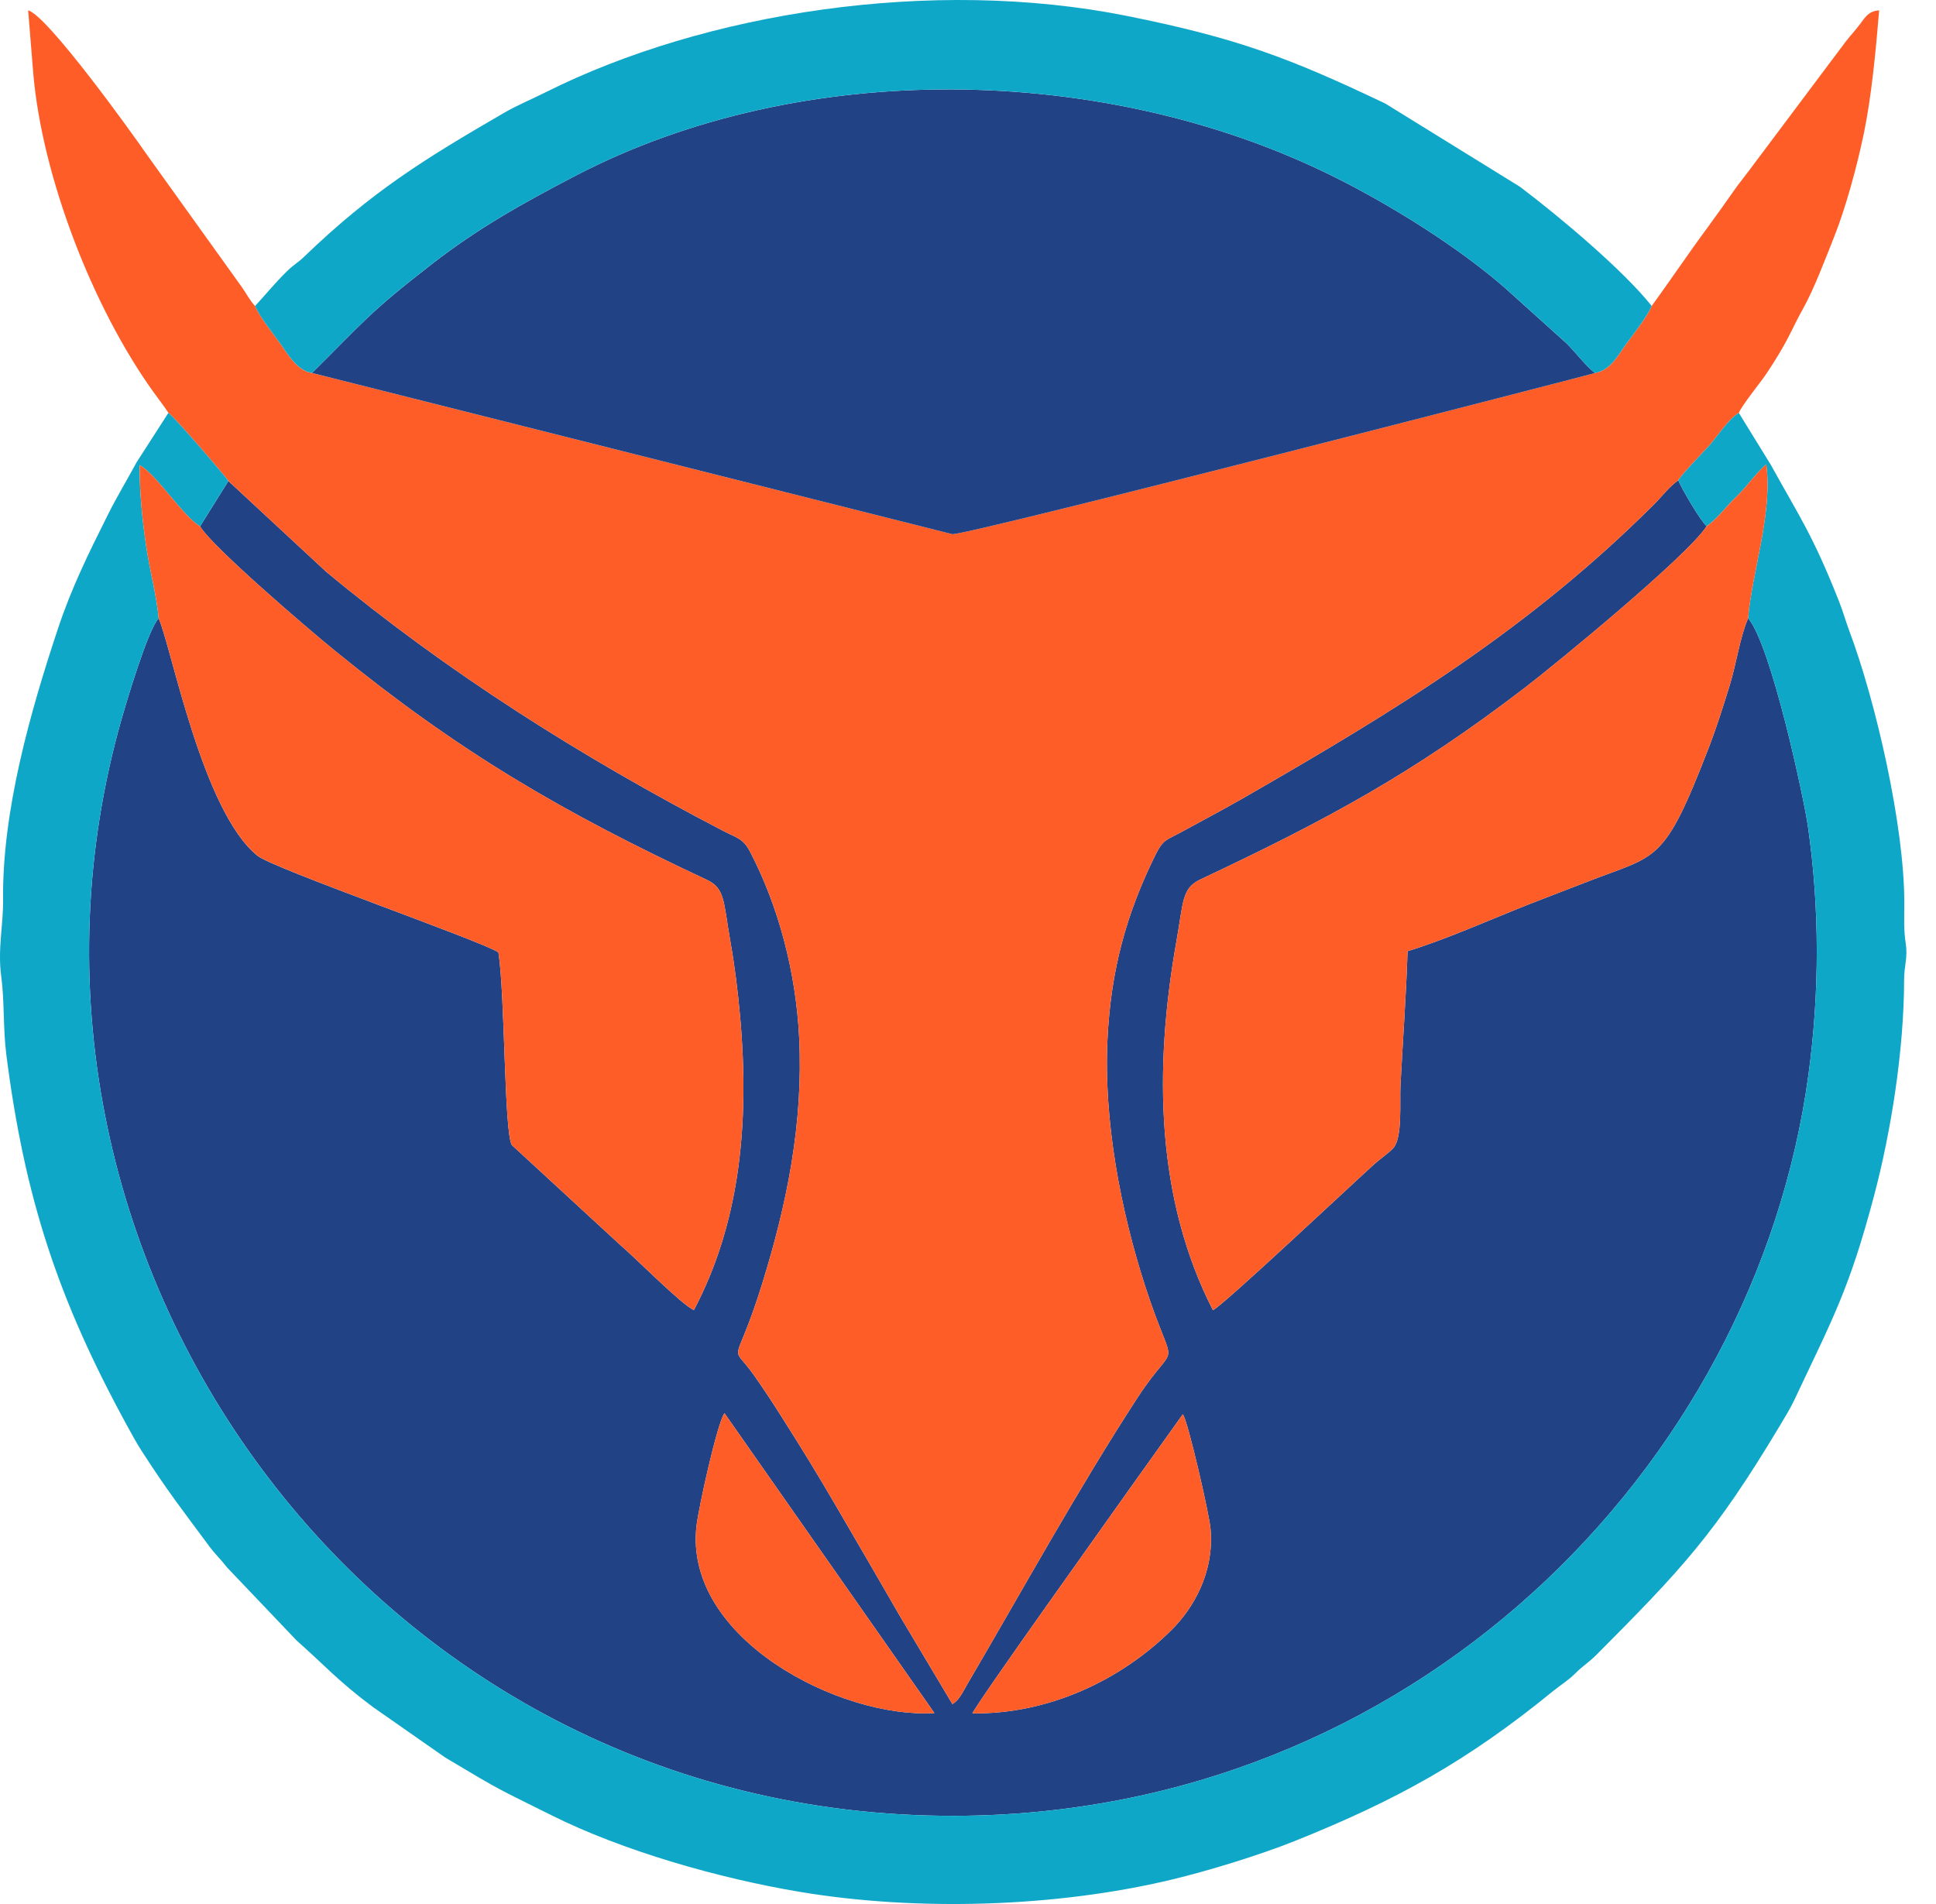 <svg width="61" height="60" viewBox="0 0 61 60" fill="none" xmlns="http://www.w3.org/2000/svg">
<path fill-rule="evenodd" clip-rule="evenodd" d="M29.442 53.983C26.482 54.168 21.538 51.639 21.945 48.087C22.011 47.513 22.6 44.84 22.827 44.534L29.442 53.983H29.442ZM30.639 53.992C30.868 53.529 35.075 47.658 35.605 46.898L37.269 44.567C37.43 44.776 38.098 47.7 38.141 48.164C38.27 49.557 37.592 50.689 36.913 51.364C35.329 52.937 33.045 54.026 30.639 53.992V53.992ZM6.303 16.586C6.684 17.227 9.635 19.759 10.549 20.504C14.44 23.675 17.657 25.565 22.267 27.723C22.853 27.998 22.79 28.406 23.014 29.672C23.151 30.446 23.248 31.231 23.32 32.034C23.631 35.528 23.275 38.609 21.864 41.282C21.491 41.132 19.997 39.613 19.534 39.224L16.127 36.084C15.882 35.679 15.914 31.324 15.704 30.01C15.116 29.633 8.62 27.375 8.113 26.967C6.375 25.569 5.409 20.413 4.999 19.485C4.659 19.827 3.949 22.246 3.842 22.619C-0.978 39.472 11.593 57.267 30.087 57.221C44.452 57.186 55.29 46.304 56.98 33.874C57.333 31.275 57.336 28.61 56.962 26.023C56.839 25.172 55.809 20.33 55.08 19.481C54.828 20.062 54.704 20.935 54.502 21.59C54.285 22.294 54.081 22.939 53.824 23.602C52.413 27.251 52.228 26.922 50.03 27.779C49.395 28.027 48.78 28.258 48.161 28.502C46.933 28.988 45.523 29.619 44.35 29.974C44.306 31.362 44.2 32.794 44.127 34.191C44.098 34.739 44.195 35.841 43.904 36.175C43.779 36.318 43.474 36.528 43.305 36.681C42.516 37.395 38.502 41.172 38.217 41.286C36.444 37.821 36.337 33.759 37.07 29.646C37.289 28.42 37.232 27.992 37.821 27.714C41.821 25.828 44.516 24.376 48.038 21.678C49.005 20.937 53.152 17.537 53.775 16.582C53.588 16.427 52.986 15.4 52.88 15.134C52.587 15.341 52.383 15.626 52.118 15.891C48.177 19.822 44.08 22.331 39.138 25.17C38.487 25.543 37.852 25.874 37.2 26.232C36.762 26.473 36.653 26.441 36.407 26.937C35.494 28.786 34.999 30.559 34.894 32.77C34.773 35.316 35.306 38.126 36.077 40.515C37.04 43.496 37.146 42.041 35.837 44.051C33.989 46.889 32.215 50.111 30.484 53.064C30.351 53.29 30.219 53.59 30.008 53.699L28.355 50.927C27.824 50.002 27.268 49.051 26.733 48.129C26.188 47.19 25.634 46.244 25.078 45.363C24.773 44.88 24.522 44.473 24.218 44.013C24.072 43.792 23.919 43.567 23.771 43.357C22.973 42.223 23.139 43.282 24.019 40.441C24.796 37.933 25.313 35.399 25.18 32.7C25.078 30.623 24.528 28.558 23.632 26.837C23.413 26.416 23.206 26.401 22.787 26.183C18.287 23.842 14.069 21.165 10.275 18.015L7.196 15.158L6.303 16.586L6.303 16.586Z" fill="#214284"/>
<path fill-rule="evenodd" clip-rule="evenodd" d="M5.307 13.01C5.478 13.115 7.152 15.068 7.196 15.158L10.275 18.015C14.07 21.165 18.287 23.842 22.787 26.183C23.206 26.401 23.413 26.416 23.632 26.837C24.528 28.558 25.078 30.623 25.18 32.7C25.313 35.399 24.796 37.933 24.019 40.441C23.139 43.282 22.973 42.223 23.771 43.356C23.919 43.567 24.073 43.792 24.219 44.013C24.523 44.473 24.773 44.88 25.078 45.363C25.634 46.244 26.189 47.19 26.733 48.129C27.268 49.051 27.824 50.002 28.355 50.927L30.009 53.699C30.219 53.59 30.351 53.29 30.484 53.064C32.216 50.111 33.989 46.889 35.837 44.051C37.147 42.041 37.041 43.496 36.078 40.515C35.306 38.126 34.773 35.316 34.894 32.77C34.999 30.559 35.494 28.786 36.407 26.937C36.653 26.44 36.762 26.473 37.2 26.232C37.852 25.874 38.488 25.543 39.138 25.17C44.081 22.331 48.177 19.821 52.118 15.891C52.384 15.626 52.588 15.341 52.88 15.134C52.992 14.947 53.613 14.303 53.838 14.059C54.081 13.795 54.469 13.191 54.789 13.014C54.852 12.813 55.489 12.028 55.658 11.774C55.955 11.327 56.198 10.933 56.447 10.431C56.563 10.197 56.657 10.004 56.796 9.755C57.171 9.082 57.496 8.198 57.777 7.499C58.148 6.579 58.516 5.227 58.73 4.189C58.97 3.028 59.103 1.597 59.209 0.326C58.872 0.354 58.781 0.53 58.61 0.754C58.427 0.995 58.337 1.079 58.149 1.319L55.072 5.425C54.899 5.655 54.791 5.782 54.631 6.01C54.353 6.405 54.071 6.806 53.775 7.207C53.176 8.018 52.629 8.836 52.042 9.642C51.905 9.971 51.455 10.545 51.244 10.832C50.977 11.195 50.766 11.655 50.255 11.755C50.235 11.771 30.574 16.849 30.006 16.833L9.831 11.753C9.356 11.683 9.055 11.143 8.809 10.796C8.591 10.489 8.171 9.975 8.038 9.642C7.889 9.494 7.769 9.262 7.627 9.057L4.628 4.874C4.159 4.193 1.499 0.49 0.887 0.326L1.047 2.298C1.323 5.563 2.924 9.707 4.856 12.383C5.028 12.621 5.152 12.776 5.307 13.01Z" fill="#FF5D27"/>
<path fill-rule="evenodd" clip-rule="evenodd" d="M9.831 11.753L30.006 16.833C30.574 16.849 50.235 11.771 50.255 11.755C49.962 11.531 49.646 11.102 49.354 10.815L47.444 9.096C45.966 7.796 43.77 6.421 41.886 5.499C34.765 2.013 25.281 1.827 18.159 5.525C16.396 6.441 15.026 7.221 13.612 8.318C11.586 9.889 11.45 10.152 9.831 11.753Z" fill="#214284"/>
<path fill-rule="evenodd" clip-rule="evenodd" d="M54.789 13.014C54.468 13.191 54.081 13.795 53.838 14.059C53.612 14.303 52.992 14.947 52.88 15.133C52.986 15.4 53.588 16.426 53.775 16.581C54.119 16.345 54.347 15.999 54.715 15.647C55.071 15.306 55.248 14.998 55.651 14.631C55.862 16.148 55.202 18.025 55.08 19.481C55.809 20.33 56.839 25.172 56.962 26.023C57.336 28.609 57.333 31.274 56.98 33.874C55.29 46.303 44.451 57.185 30.087 57.221C11.593 57.267 -0.979 39.472 3.842 22.619C3.949 22.246 4.659 19.827 4.999 19.485C4.942 18.8 4.711 17.937 4.606 17.213C4.489 16.409 4.392 15.506 4.401 14.662C4.894 14.902 5.769 16.28 6.303 16.585L7.196 15.157C7.151 15.068 5.478 13.114 5.306 13.01L4.307 14.563C3.981 15.166 3.701 15.616 3.386 16.247C2.803 17.413 2.256 18.514 1.824 19.816C0.959 22.421 0.067 25.549 0.097 28.351C0.106 29.167 -0.079 29.905 0.04 30.778C0.141 31.514 0.096 32.422 0.198 33.225C0.774 37.742 1.827 40.94 3.992 44.904C4.14 45.175 4.293 45.457 4.453 45.706C5.291 47.008 5.715 47.539 6.58 48.709C6.79 48.993 6.933 49.109 7.156 49.396L9.351 51.701C10.197 52.446 10.651 52.975 11.755 53.796L14.032 55.386C15.902 56.504 15.62 56.324 17.356 57.193C19.621 58.328 22.665 59.193 25.194 59.616C28.904 60.237 33.267 60.101 36.891 59.237C38.075 58.955 39.691 58.457 40.798 58.014C43.999 56.729 46.226 55.502 48.938 53.288C49.197 53.075 49.394 52.973 49.64 52.727C49.892 52.477 50.064 52.386 50.312 52.136C52.981 49.453 54.03 48.347 56.068 44.947C56.214 44.702 56.415 44.373 56.525 44.14C57.746 41.545 58.261 40.657 59.052 37.668C59.582 35.665 59.992 33.096 59.995 30.876C59.996 30.418 60.116 30.18 60.046 29.729C59.978 29.292 60.002 28.896 60.001 28.428C59.998 26 59.1 22.099 58.273 19.893C58.152 19.569 58.068 19.261 57.947 18.956C57.116 16.857 56.718 16.316 55.791 14.64L54.789 13.014L54.789 13.014Z" fill="#0FA7C8"/>
<path fill-rule="evenodd" clip-rule="evenodd" d="M53.775 16.581C53.152 17.536 49.005 20.936 48.038 21.677C44.516 24.375 41.821 25.828 37.821 27.714C37.232 27.991 37.289 28.419 37.07 29.646C36.337 33.759 36.444 37.82 38.217 41.285C38.502 41.172 42.516 37.395 43.305 36.68C43.474 36.528 43.779 36.317 43.904 36.174C44.195 35.84 44.098 34.738 44.127 34.191C44.2 32.794 44.306 31.361 44.35 29.973C45.523 29.618 46.933 28.987 48.161 28.502C48.78 28.258 49.395 28.027 50.03 27.779C52.228 26.921 52.413 27.251 53.824 23.601C54.081 22.938 54.285 22.293 54.502 21.589C54.704 20.934 54.828 20.061 55.08 19.481C55.202 18.025 55.862 16.148 55.651 14.631C55.248 14.998 55.071 15.306 54.715 15.647C54.347 16 54.119 16.345 53.776 16.581L53.775 16.581Z" fill="#FF5D27"/>
<path fill-rule="evenodd" clip-rule="evenodd" d="M4.999 19.485C5.409 20.412 6.375 25.568 8.114 26.966C8.62 27.374 15.117 29.633 15.704 30.01C15.915 31.324 15.882 35.678 16.127 36.083L19.534 39.224C19.997 39.612 21.491 41.132 21.864 41.281C23.275 38.608 23.631 35.528 23.32 32.034C23.248 31.23 23.151 30.446 23.015 29.672C22.79 28.406 22.854 27.997 22.267 27.723C17.657 25.564 14.44 23.674 10.55 20.503C9.635 19.758 6.684 17.227 6.303 16.585C5.769 16.279 4.894 14.902 4.402 14.662C4.392 15.506 4.489 16.408 4.606 17.213C4.711 17.937 4.943 18.8 4.999 19.485V19.485Z" fill="#FF5D27"/>
<path fill-rule="evenodd" clip-rule="evenodd" d="M8.038 9.642C8.17 9.975 8.591 10.489 8.809 10.796C9.055 11.143 9.356 11.682 9.83 11.752C11.45 10.152 11.586 9.889 13.611 8.317C15.026 7.22 16.396 6.44 18.159 5.525C25.281 1.826 34.764 2.012 41.886 5.498C43.769 6.42 45.966 7.796 47.444 9.095L49.354 10.814C49.646 11.102 49.961 11.531 50.255 11.755C50.766 11.654 50.976 11.194 51.244 10.832C51.455 10.544 51.905 9.971 52.042 9.642C51.147 8.516 49.149 6.834 47.89 5.885L43.647 3.262C40.616 1.819 38.968 1.197 35.513 0.503C29.363 -0.731 22.206 0.395 17.197 2.905C16.723 3.143 16.303 3.312 15.877 3.559C13.39 5.001 11.72 6.031 9.589 8.084C9.375 8.291 9.249 8.341 9.034 8.555C8.647 8.938 8.409 9.239 8.038 9.642L8.038 9.642Z" fill="#0FA7C8"/>
<path fill-rule="evenodd" clip-rule="evenodd" d="M29.442 53.983L22.827 44.534C22.6 44.84 22.011 47.513 21.945 48.087C21.538 51.64 26.482 54.168 29.442 53.983H29.442Z" fill="#FF5D27"/>
<path fill-rule="evenodd" clip-rule="evenodd" d="M30.639 53.992C33.045 54.026 35.329 52.937 36.913 51.364C37.592 50.689 38.27 49.558 38.141 48.164C38.098 47.7 37.43 44.776 37.269 44.567L35.605 46.898C35.075 47.658 30.868 53.529 30.639 53.992V53.992Z" fill="#FF5D27"/>
</svg>
